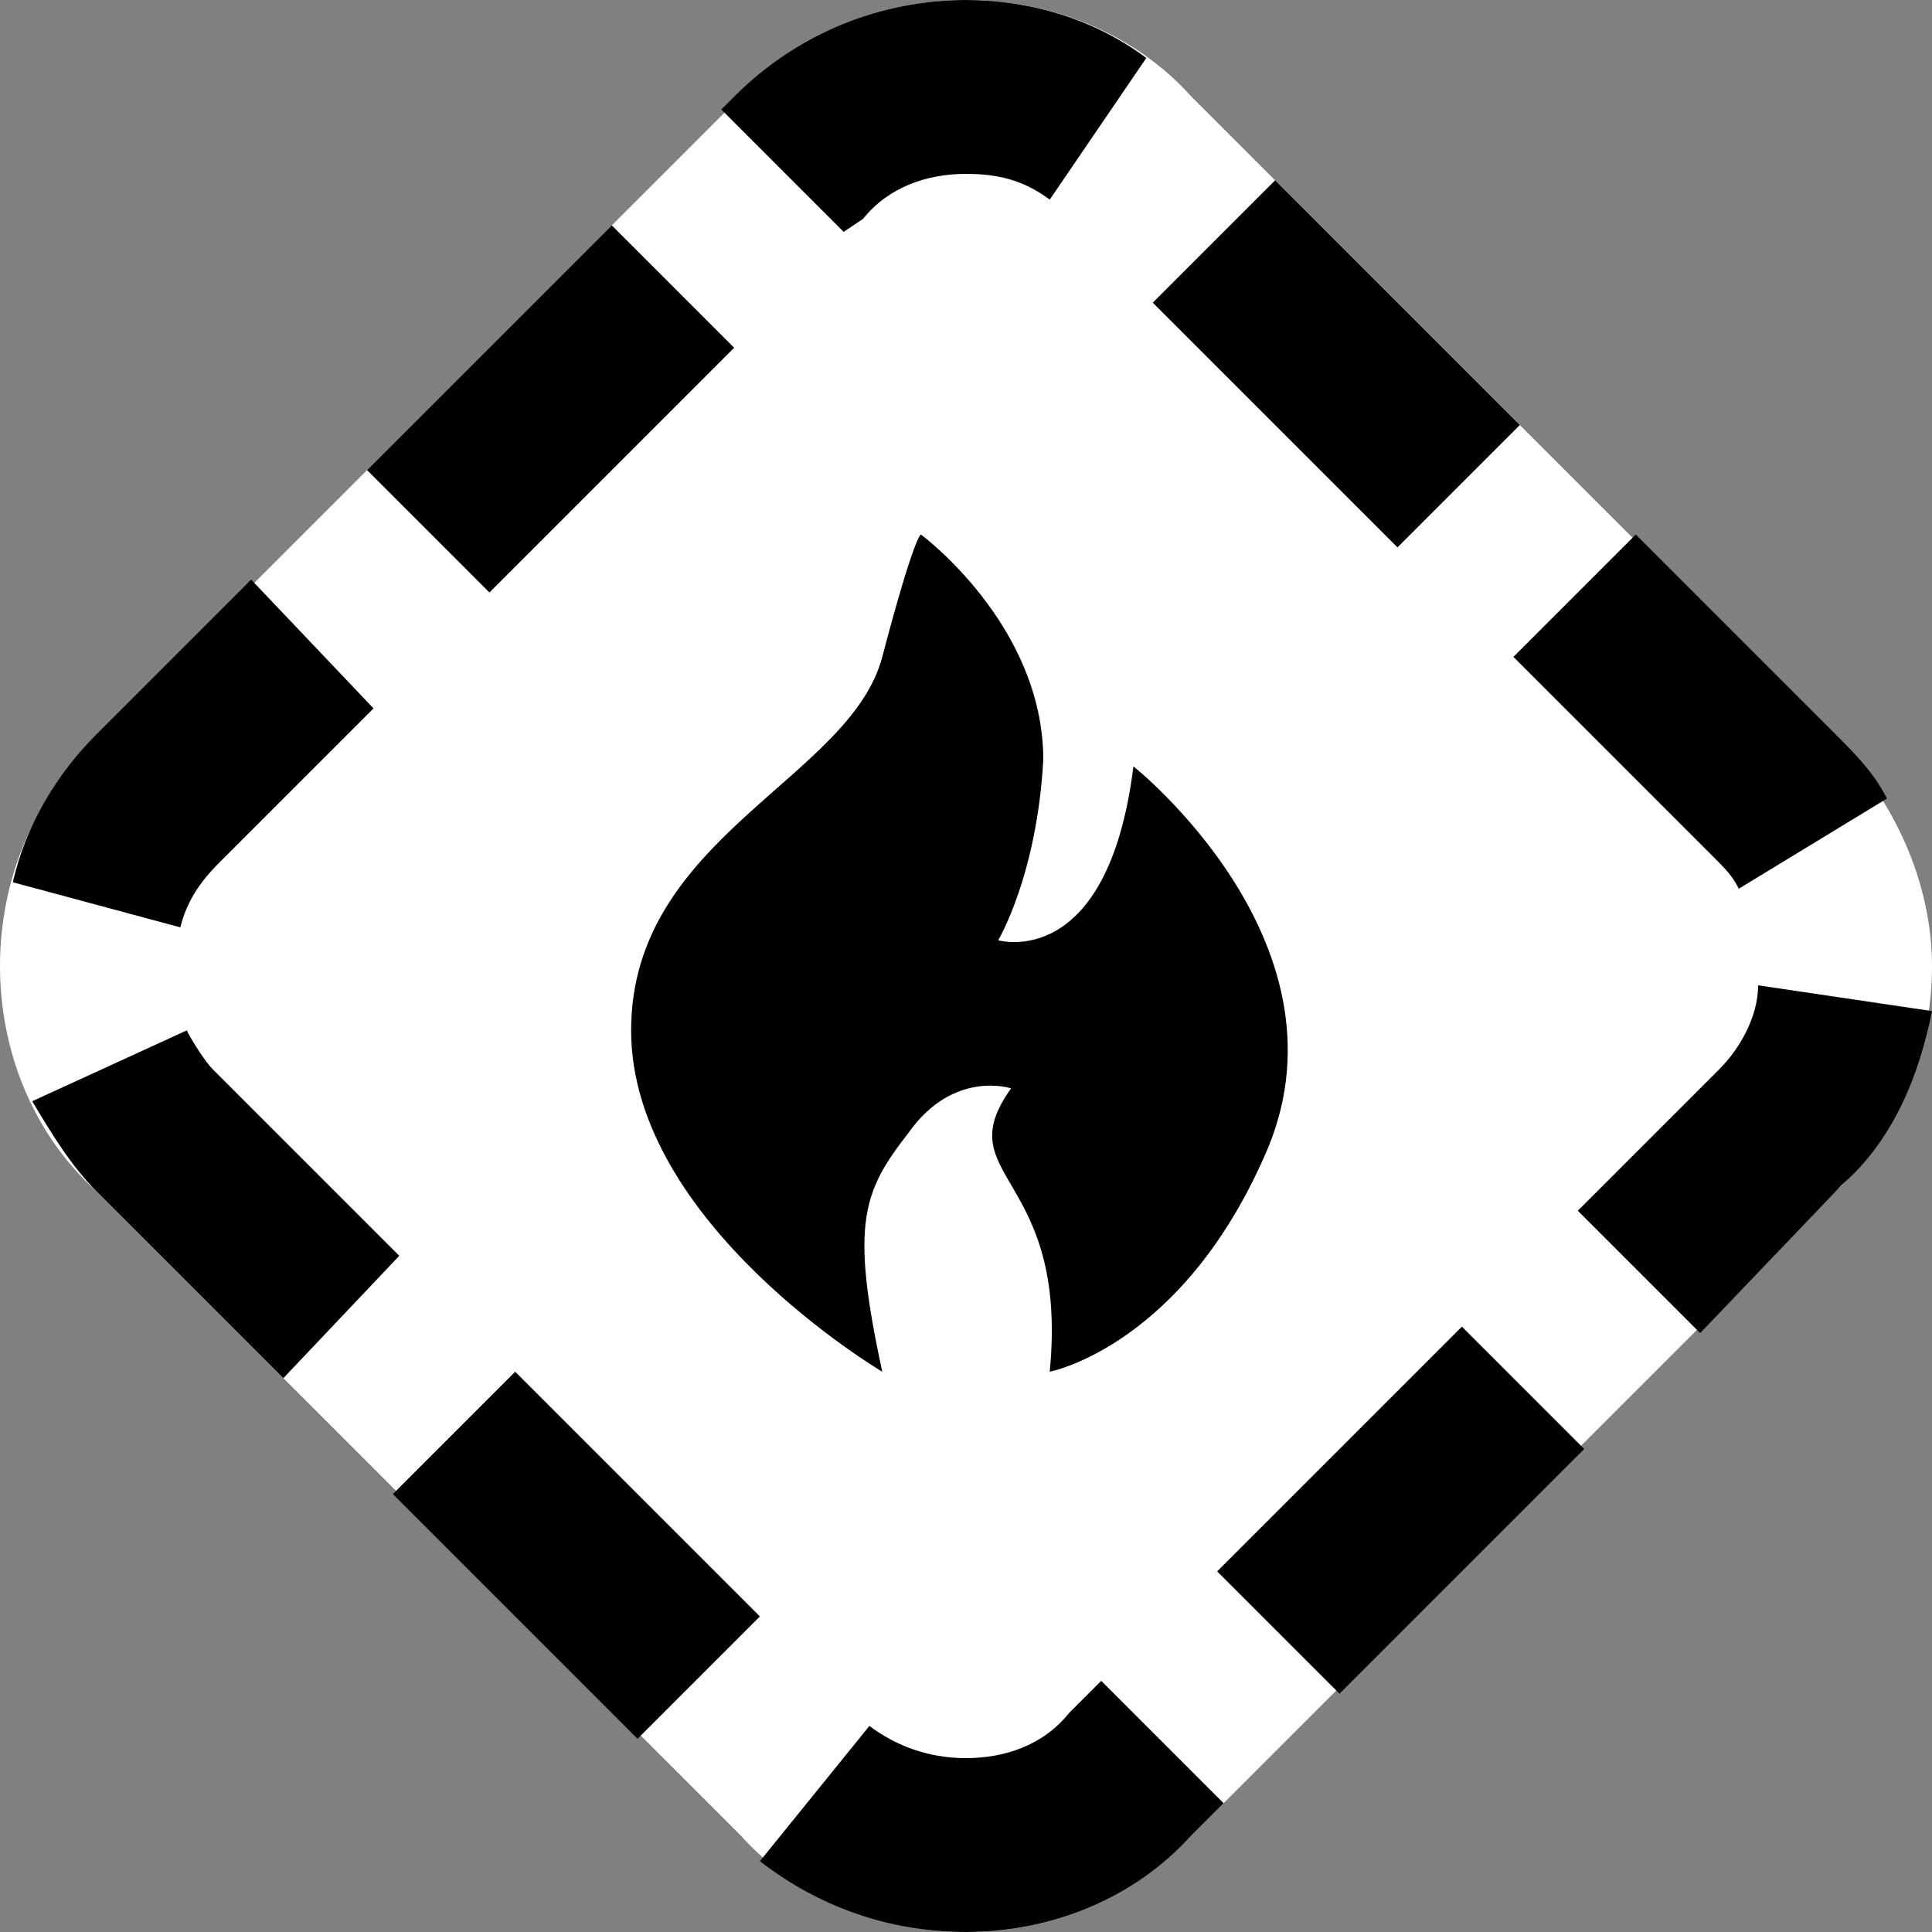 <?xml version="1.0" encoding="utf-8"?>
<!-- Generator: Adobe Illustrator 19.1.0, SVG Export Plug-In . SVG Version: 6.00 Build 0)  -->
<!DOCTYPE svg PUBLIC "-//W3C//DTD SVG 1.1//EN" "http://www.w3.org/Graphics/SVG/1.1/DTD/svg11.dtd">
<svg version="1.1" id="Layer_1" xmlns="http://www.w3.org/2000/svg" xmlns:xlink="http://www.w3.org/1999/xlink" x="0px" y="0px"
	 viewBox="0 0 30 30" enable-background="new 0 0 30 30" xml:space="preserve">
<rect x="0" y="0" width="30" height="30" fill="#808080" stroke="none"/>
<g>
	<g>
		<g>
			<path fill="#FFFFFF" d="M17.6,27.6c-1.4,1.4-3.7,1.4-5.2,0l-10-10c-1.4-1.4-1.4-3.7,0-5.2l10-10c1.4-1.4,3.7-1.4,5.2,0l10,10
				c1.4,1.4,1.4,3.7,0,5.2L17.6,27.6z"/>
		</g>
		<g>
			<path fill="#FFFFFF" d="M15,30c-1.3,0-2.6-0.5-3.5-1.5l-10-10C0.5,17.6,0,16.3,0,15c0-1.3,0.5-2.6,1.5-3.5l10-10
				C12.4,0.5,13.7,0,15,0c1.3,0,2.6,0.5,3.5,1.5l10,10c0.9,0.9,1.5,2.2,1.5,3.5c0,1.3-0.5,2.6-1.5,3.5l-10,10
				C17.6,29.5,16.3,30,15,30z M15,2.7c-0.6,0-1.2,0.2-1.6,0.7l-10,10c-0.4,0.4-0.7,1-0.7,1.6c0,0.6,0.2,1.2,0.7,1.6l10,10
				c0.4,0.4,1,0.7,1.6,0.7s1.2-0.2,1.6-0.7l10-10c0.4-0.4,0.7-1,0.7-1.6c0-0.6-0.2-1.2-0.7-1.6l-10-10C16.2,2.9,15.6,2.7,15,2.7z"/>
		</g>
		<g>
			<path d="M15,30c-1.2,0-2.3-0.4-3.2-1.1l1.7-2.1c0.4,0.3,0.9,0.5,1.5,0.5c0.6,0,1.2-0.2,1.6-0.7l0.5-0.5l1.9,1.9l-0.5,0.5
				C17.6,29.5,16.3,30,15,30z M9.9,27l-3.8-3.8l1.9-1.9l3.8,3.8L9.9,27z M20.8,26.3l-1.9-1.9l3.8-3.8l1.9,1.9L20.8,26.3z M4.4,21.4
				l-2.9-2.9c-0.4-0.4-0.7-0.9-1-1.4L2.9,16c0.1,0.2,0.3,0.5,0.4,0.6l2.9,2.9L4.4,21.4z M26.4,20.7l-1.9-1.9l2.2-2.2
				c0.3-0.3,0.6-0.8,0.6-1.3l2.7,0.4c-0.2,1-0.6,2-1.4,2.7L26.4,20.7z M2.8,14.4l-2.6-0.7c0.2-0.9,0.7-1.7,1.3-2.3l2.4-2.4L5.8,11
				l-2.4,2.4C3.1,13.7,2.9,14,2.8,14.4z M27,13.8c-0.1-0.2-0.2-0.3-0.4-0.5l-3.1-3.1l1.9-1.9l3.1,3.1c0.3,0.3,0.6,0.6,0.8,1L27,13.8
				z M7.6,9.2L5.7,7.3l3.8-3.8l1.9,1.9L7.6,9.2z M21.7,8.5l-3.8-3.8l1.9-1.9l3.8,3.8L21.7,8.5z M13.1,3.6l-1.9-1.9l0.2-0.2
				C12.4,0.5,13.7,0,15,0c1,0,2,0.3,2.8,0.9l-1.5,2.2c-0.4-0.3-0.8-0.4-1.3-0.4c-0.6,0-1.2,0.2-1.6,0.7L13.1,3.6z"/>
		</g>
	</g>
	<path d="M13.7,21.3c0,0-3.9-2.3-3.9-5.3s3.4-3.9,3.9-5.8s0.6-1.9,0.6-1.9s1.9,1.4,1.9,3.5c-0.1,1.8-0.7,2.8-0.7,2.8
		s1.7,0.5,2.1-2.7c0,0,3.4,2.7,2.1,5.9c-1.3,3.1-3.4,3.5-3.4,3.5c0.3-3.1-1.6-3-0.6-4.4c0,0-0.9-0.3-1.6,0.7
		C13.4,18.5,13.2,19,13.7,21.3z"/>
</g>
</svg>
